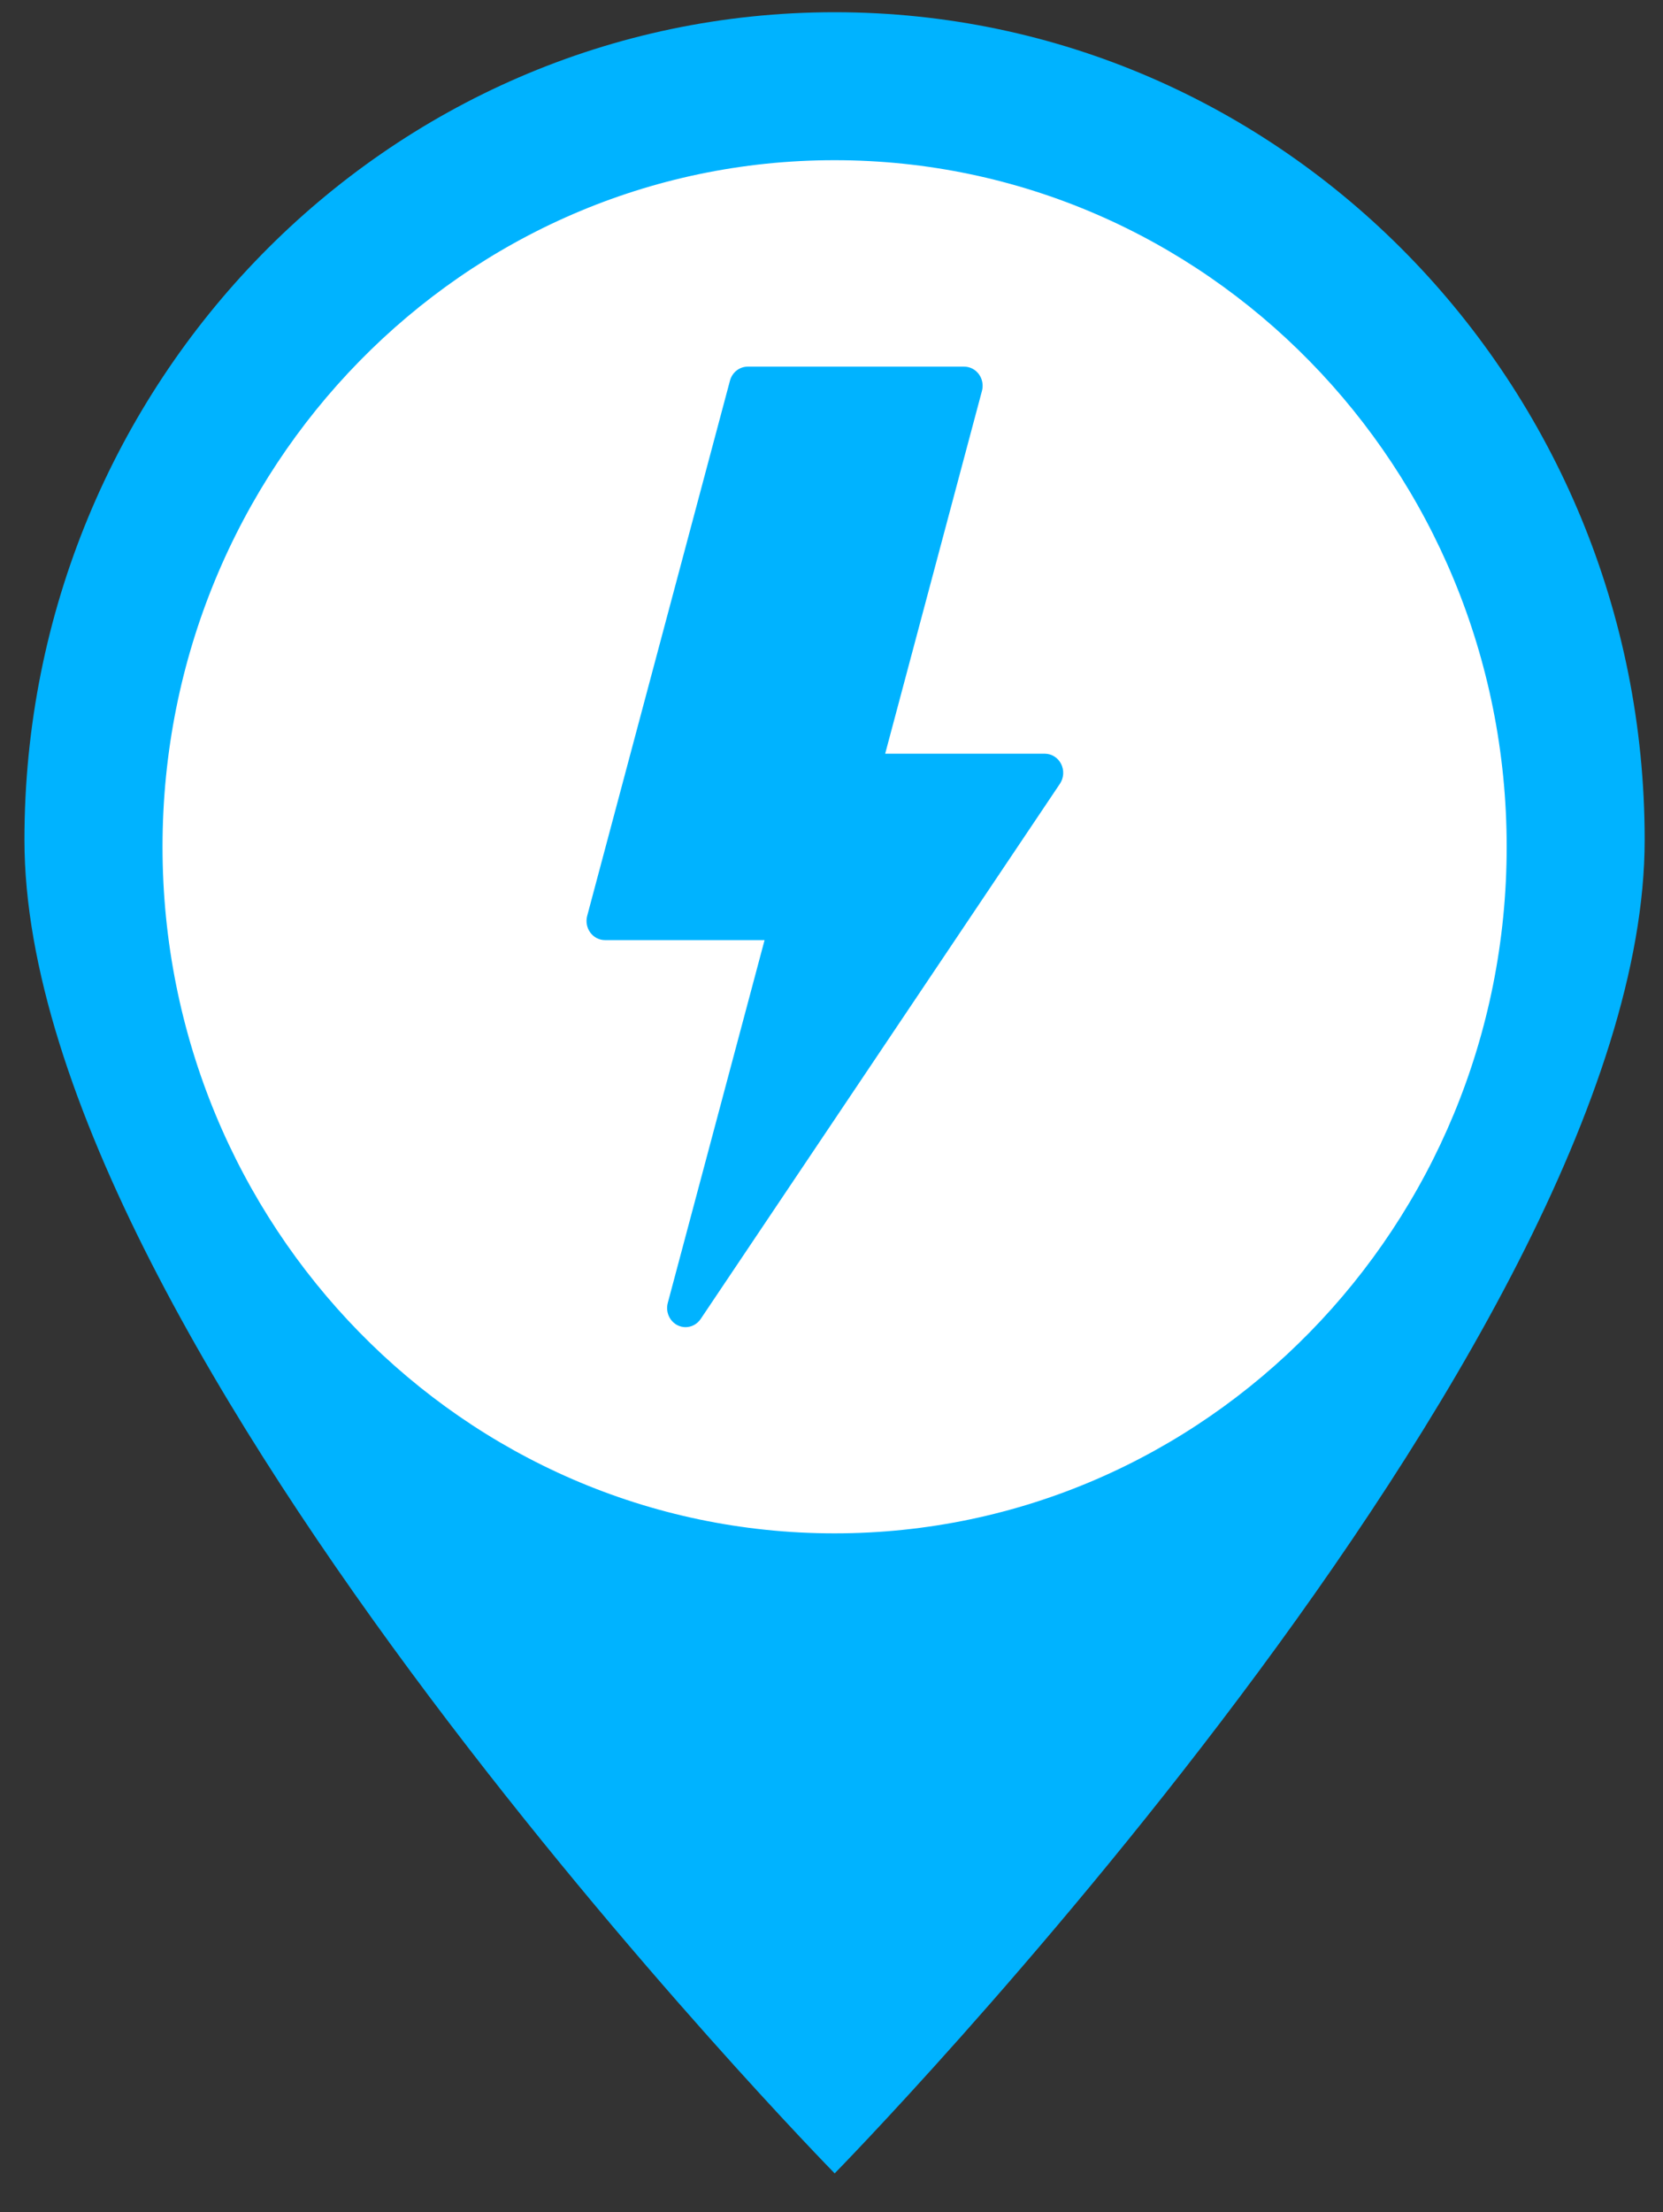 <?xml version="1.0" encoding="UTF-8" standalone="no"?>
<!-- Generator: Adobe Illustrator 16.0.0, SVG Export Plug-In . SVG Version: 6.00 Build 0)  -->

<svg
   xmlns:dc="http://purl.org/dc/elements/1.1/"
   xmlns:cc="http://creativecommons.org/ns#"
   xmlns:rdf="http://www.w3.org/1999/02/22-rdf-syntax-ns#"
   xmlns:svg="http://www.w3.org/2000/svg"
   xmlns="http://www.w3.org/2000/svg"
   xmlns:sodipodi="http://sodipodi.sourceforge.net/DTD/sodipodi-0.dtd"
   xmlns:inkscape="http://www.inkscape.org/namespaces/inkscape"
   version="1.1"
   id="Layer_1"
   x="0px"
   y="0px"
   width="272.25px"
   height="362px"
   viewBox="0 0 272.25 362"
   enable-background="new 0 0 272.25 362"
   xml:space="preserve"
   inkscape:version="0.91 r"
   sodipodi:docname="blue-icon-marker-flash.svg"><rect x="0" y="0" width="272.25" height="362" fill="#333333" stroke="none"/><defs
     id="defs3939" /><sodipodi:namedview
     pagecolor="#ffffff"
     bordercolor="#666666"
     borderopacity="1"
     objecttolerance="10"
     gridtolerance="10"
     guidetolerance="10"
     inkscape:pageopacity="0"
     inkscape:pageshadow="2"
     inkscape:window-width="1875"
     inkscape:window-height="1056"
     id="namedview3937"
     showgrid="false"
     inkscape:zoom="0.6519337"
     inkscape:cx="136.125"
     inkscape:cy="181"
     inkscape:window-x="1411"
     inkscape:window-y="24"
     inkscape:window-maximized="1"
     inkscape:current-layer="Layer_1" /><circle
     fill="#FFFFFF"
     cx="136.625"
     cy="138.5"
     r="114"
     id="circle3933" /><path
     fill="#00B3FF"
     d="M136.645,2C63.337,2,4,62.637,4,137.434c0,83.075,132.645,218.228,132.645,218.228  S269.25,220.509,269.25,137.434C269.25,62.637,209.895,2,136.645,2z M136.624,250.927c-60.77,0-110.018-50.312-110.018-112.348  c0-62.063,49.249-112.364,110.018-112.364c60.75,0,110.035,50.301,110.035,112.364C246.658,200.613,197.374,250.927,136.624,250.927  z"
     id="path3935" /><g
     id="g3990"
     transform="matrix(0.296,0,0,0.307,59.264,60)"
     style="fill:#00b3ff;fill-opacity:1"><polygon
       id="polygon3944"
       points="178.949,501.8 377.627,216.518 275.945,216.518 333.051,10.199 213.335,10.199 134.373,295.481 236.055,295.481 "
       style="fill:#00b3ff;fill-opacity:1" /><g
       id="g3946"
       style="fill:#00b3ff;fill-opacity:1"><path
         id="path3948"
         d="m 178.943,512 c -1.461,0 -2.937,-0.314 -4.332,-0.969 -4.499,-2.113 -6.819,-7.161 -5.493,-11.952 l 53.53,-193.399 -88.276,0 c -3.186,0 -6.188,-1.488 -8.117,-4.024 -1.929,-2.534 -2.562,-5.826 -1.712,-8.897 L 203.506,7.478 C 204.729,3.06 208.751,0 213.335,0 l 119.716,0 c 3.185,0 6.188,1.488 8.118,4.024 1.929,2.534 2.562,5.826 1.712,8.897 l -53.53,193.399 88.276,0 c 3.799,0 7.283,2.11 9.041,5.478 1.757,3.368 1.5,7.432 -0.671,10.55 L 187.318,507.629 c -1.96,2.815 -5.124,4.371 -8.375,4.371 z m -31.164,-226.719 88.276,0 c 3.186,0 6.188,1.488 8.117,4.024 1.929,2.534 2.562,5.826 1.712,8.897 l -41.176,148.762 153.386,-220.246 -82.149,0 c -3.185,0 -6.188,-1.488 -8.118,-4.024 -1.929,-2.534 -2.562,-5.826 -1.712,-8.897 l 53.532,-193.399 -98.552,0 -73.316,264.883 z"
         style="fill:#00b3ff;fill-opacity:1"
         inkscape:connector-curvature="0" /><path
         id="path3950"
         d="m 261.106,163.394 c -0.909,0 -1.832,-0.122 -2.749,-0.378 -5.425,-1.515 -8.595,-7.141 -7.08,-12.566 l 1.423,-5.093 c 1.515,-5.425 7.145,-8.594 12.566,-7.08 5.425,1.515 8.596,7.141 7.08,12.566 l -1.423,5.093 c -1.259,4.507 -5.356,7.458 -9.817,7.458 z"
         style="fill:#00b3ff;fill-opacity:1"
         inkscape:connector-curvature="0" /><path
         id="path3952"
         d="m 271.075,127.698 c -0.909,0 -1.832,-0.122 -2.749,-0.378 -5.425,-1.516 -8.596,-7.141 -7.08,-12.566 l 21.649,-77.515 c 1.515,-5.425 7.146,-8.591 12.566,-7.08 5.425,1.516 8.596,7.141 7.08,12.566 l -21.649,77.515 c -1.258,4.507 -5.356,7.458 -9.817,7.458 z"
         style="fill:#00b3ff;fill-opacity:1"
         inkscape:connector-curvature="0" /></g><g
       id="g3954"
       style="fill:#00b3ff;fill-opacity:1" /><g
       id="g3956"
       style="fill:#00b3ff;fill-opacity:1" /><g
       id="g3958"
       style="fill:#00b3ff;fill-opacity:1" /><g
       id="g3960"
       style="fill:#00b3ff;fill-opacity:1" /><g
       id="g3962"
       style="fill:#00b3ff;fill-opacity:1" /><g
       id="g3964"
       style="fill:#00b3ff;fill-opacity:1" /><g
       id="g3966"
       style="fill:#00b3ff;fill-opacity:1" /><g
       id="g3968"
       style="fill:#00b3ff;fill-opacity:1" /><g
       id="g3970"
       style="fill:#00b3ff;fill-opacity:1" /><g
       id="g3972"
       style="fill:#00b3ff;fill-opacity:1" /><g
       id="g3974"
       style="fill:#00b3ff;fill-opacity:1" /><g
       id="g3976"
       style="fill:#00b3ff;fill-opacity:1" /><g
       id="g3978"
       style="fill:#00b3ff;fill-opacity:1" /><g
       id="g3980"
       style="fill:#00b3ff;fill-opacity:1" /><g
       id="g3982"
       style="fill:#00b3ff;fill-opacity:1" /></g></svg>